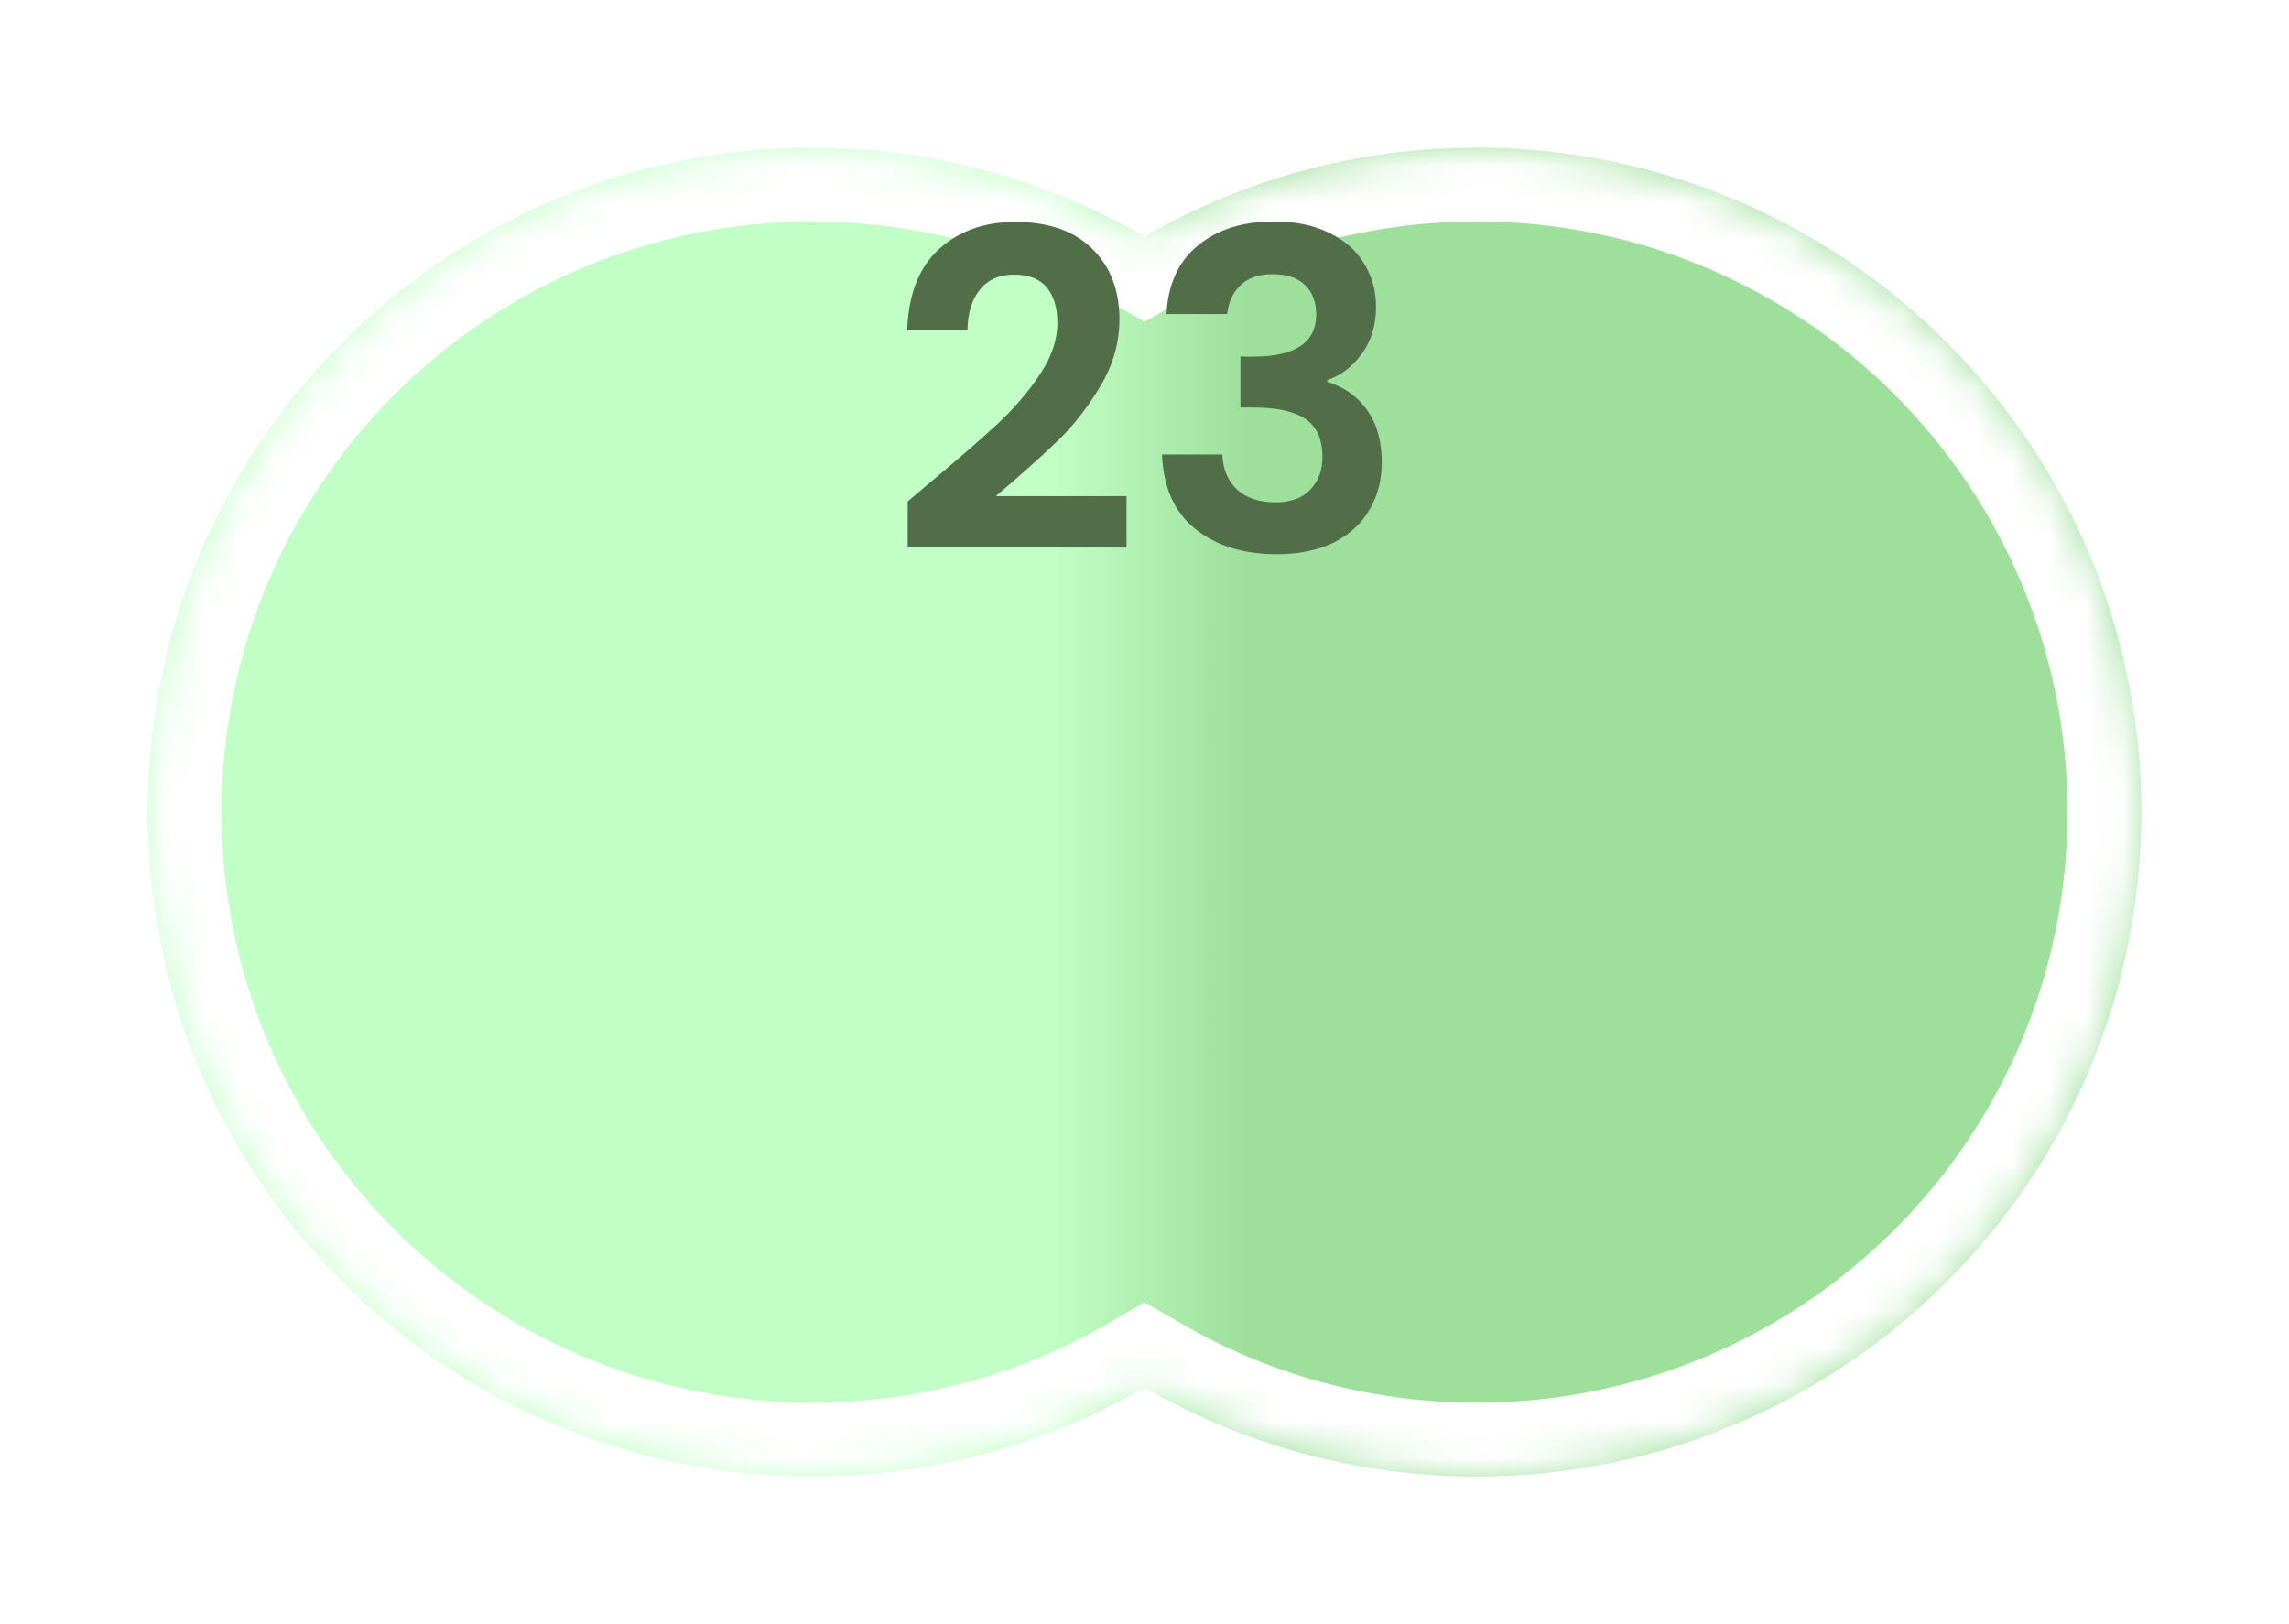 <svg width="62" height="44" viewBox="0 0 62 44" fill="none" xmlns="http://www.w3.org/2000/svg">
<g filter="url(#filter0_d_89_6107)">
<mask id="path-1-inside-1_89_6107" fill="white">
<path fill-rule="evenodd" clip-rule="evenodd" d="M31 35.592C28.352 37.123 25.279 38 22 38C12.059 38 4 29.941 4 20C4 10.059 12.059 2 22 2C25.279 2 28.352 2.877 31 4.408C33.648 2.877 36.721 2 40 2C49.941 2 58 10.059 58 20C58 29.941 49.941 38 40 38C36.721 38 33.648 37.123 31 35.592Z"/>
</mask>
<path fill-rule="evenodd" clip-rule="evenodd" d="M31 35.592C28.352 37.123 25.279 38 22 38C12.059 38 4 29.941 4 20C4 10.059 12.059 2 22 2C25.279 2 28.352 2.877 31 4.408C33.648 2.877 36.721 2 40 2C49.941 2 58 10.059 58 20C58 29.941 49.941 38 40 38C36.721 38 33.648 37.123 31 35.592Z" fill="url(#paint0_linear_89_6107)"/>
<path d="M31 35.592L32.002 33.861L31 33.281L29.998 33.861L31 35.592ZM31 4.408L29.999 6.139L31 6.719L32.002 6.139L31 4.408ZM29.998 33.861C27.647 35.221 24.918 36 22 36V40C25.64 40 29.058 39.026 32.002 37.323L29.998 33.861ZM22 36C13.163 36 6 28.837 6 20H2C2 31.046 10.954 40 22 40V36ZM6 20C6 11.163 13.163 4 22 4V0C10.954 0 2 8.954 2 20H6ZM22 4C24.918 4 27.647 4.779 29.999 6.139L32.002 2.677C29.058 0.974 25.64 0 22 0V4ZM32.002 6.139C34.353 4.779 37.082 4 40 4V0C36.361 0 32.942 0.974 29.999 2.677L32.002 6.139ZM40 4C48.837 4 56 11.163 56 20H60C60 8.954 51.046 0 40 0V4ZM56 20C56 28.837 48.837 36 40 36V40C51.046 40 60 31.046 60 20H56ZM40 36C37.082 36 34.353 35.221 32.002 33.861L29.998 37.323C32.942 39.026 36.361 40 40 40V36Z" fill="white" mask="url(#path-1-inside-1_89_6107)"/>
</g>
<path d="M31.595 8.508C31.635 7.708 31.915 7.092 32.435 6.66C32.963 6.22 33.655 6 34.511 6C35.095 6 35.595 6.104 36.011 6.312C36.427 6.512 36.739 6.788 36.947 7.14C37.163 7.484 37.271 7.876 37.271 8.316C37.271 8.82 37.139 9.248 36.875 9.6C36.619 9.944 36.311 10.176 35.951 10.296V10.344C36.415 10.488 36.775 10.744 37.031 11.112C37.295 11.48 37.427 11.952 37.427 12.528C37.427 13.008 37.315 13.436 37.091 13.812C36.875 14.188 36.551 14.484 36.119 14.7C35.695 14.908 35.183 15.012 34.583 15.012C33.679 15.012 32.943 14.784 32.375 14.328C31.807 13.872 31.507 13.2 31.475 12.312H33.107C33.123 12.704 33.255 13.02 33.503 13.26C33.759 13.492 34.107 13.608 34.547 13.608C34.955 13.608 35.267 13.496 35.483 13.272C35.707 13.04 35.819 12.744 35.819 12.384C35.819 11.904 35.667 11.56 35.363 11.352C35.059 11.144 34.587 11.04 33.947 11.04H33.599V9.66H33.947C35.083 9.66 35.651 9.28 35.651 8.52C35.651 8.176 35.547 7.908 35.339 7.716C35.139 7.524 34.847 7.428 34.463 7.428C34.087 7.428 33.795 7.532 33.587 7.74C33.387 7.94 33.271 8.196 33.239 8.508H31.595Z" fill="#526E48"/>
<path d="M25.209 13.056C25.977 12.416 26.589 11.884 27.045 11.46C27.501 11.028 27.881 10.58 28.185 10.116C28.489 9.652 28.641 9.196 28.641 8.748C28.641 8.34 28.545 8.02 28.353 7.788C28.161 7.556 27.865 7.44 27.465 7.44C27.065 7.44 26.757 7.576 26.541 7.848C26.325 8.112 26.213 8.476 26.205 8.94H24.573C24.605 7.98 24.889 7.252 25.425 6.756C25.969 6.26 26.657 6.012 27.489 6.012C28.401 6.012 29.101 6.256 29.589 6.744C30.077 7.224 30.321 7.86 30.321 8.652C30.321 9.276 30.153 9.872 29.817 10.44C29.481 11.008 29.097 11.504 28.665 11.928C28.233 12.344 27.669 12.848 26.973 13.44H30.513V14.832H24.585V13.584L25.209 13.056Z" fill="#526E48"/>
<defs>
<filter id="filter0_d_89_6107" x="0" y="0" width="62" height="44" filterUnits="userSpaceOnUse" color-interpolation-filters="sRGB">
<feFlood flood-opacity="0" result="BackgroundImageFix"/>
<feColorMatrix in="SourceAlpha" type="matrix" values="0 0 0 0 0 0 0 0 0 0 0 0 0 0 0 0 0 0 127 0" result="hardAlpha"/>
<feOffset dy="2"/>
<feGaussianBlur stdDeviation="2"/>
<feComposite in2="hardAlpha" operator="out"/>
<feColorMatrix type="matrix" values="0 0 0 0 0 0 0 0 0 0 0 0 0 0 0 0 0 0 0.5 0"/>
<feBlend mode="normal" in2="BackgroundImageFix" result="effect1_dropShadow_89_6107"/>
<feBlend mode="normal" in="SourceGraphic" in2="effect1_dropShadow_89_6107" result="shape"/>
</filter>
<linearGradient id="paint0_linear_89_6107" x1="4" y1="20" x2="58" y2="20" gradientUnits="userSpaceOnUse">
<stop offset="0.45" stop-color="#C2FFC7"/>
<stop offset="0.55" stop-color="#9EDF9C"/>
</linearGradient>
</defs>
</svg>
